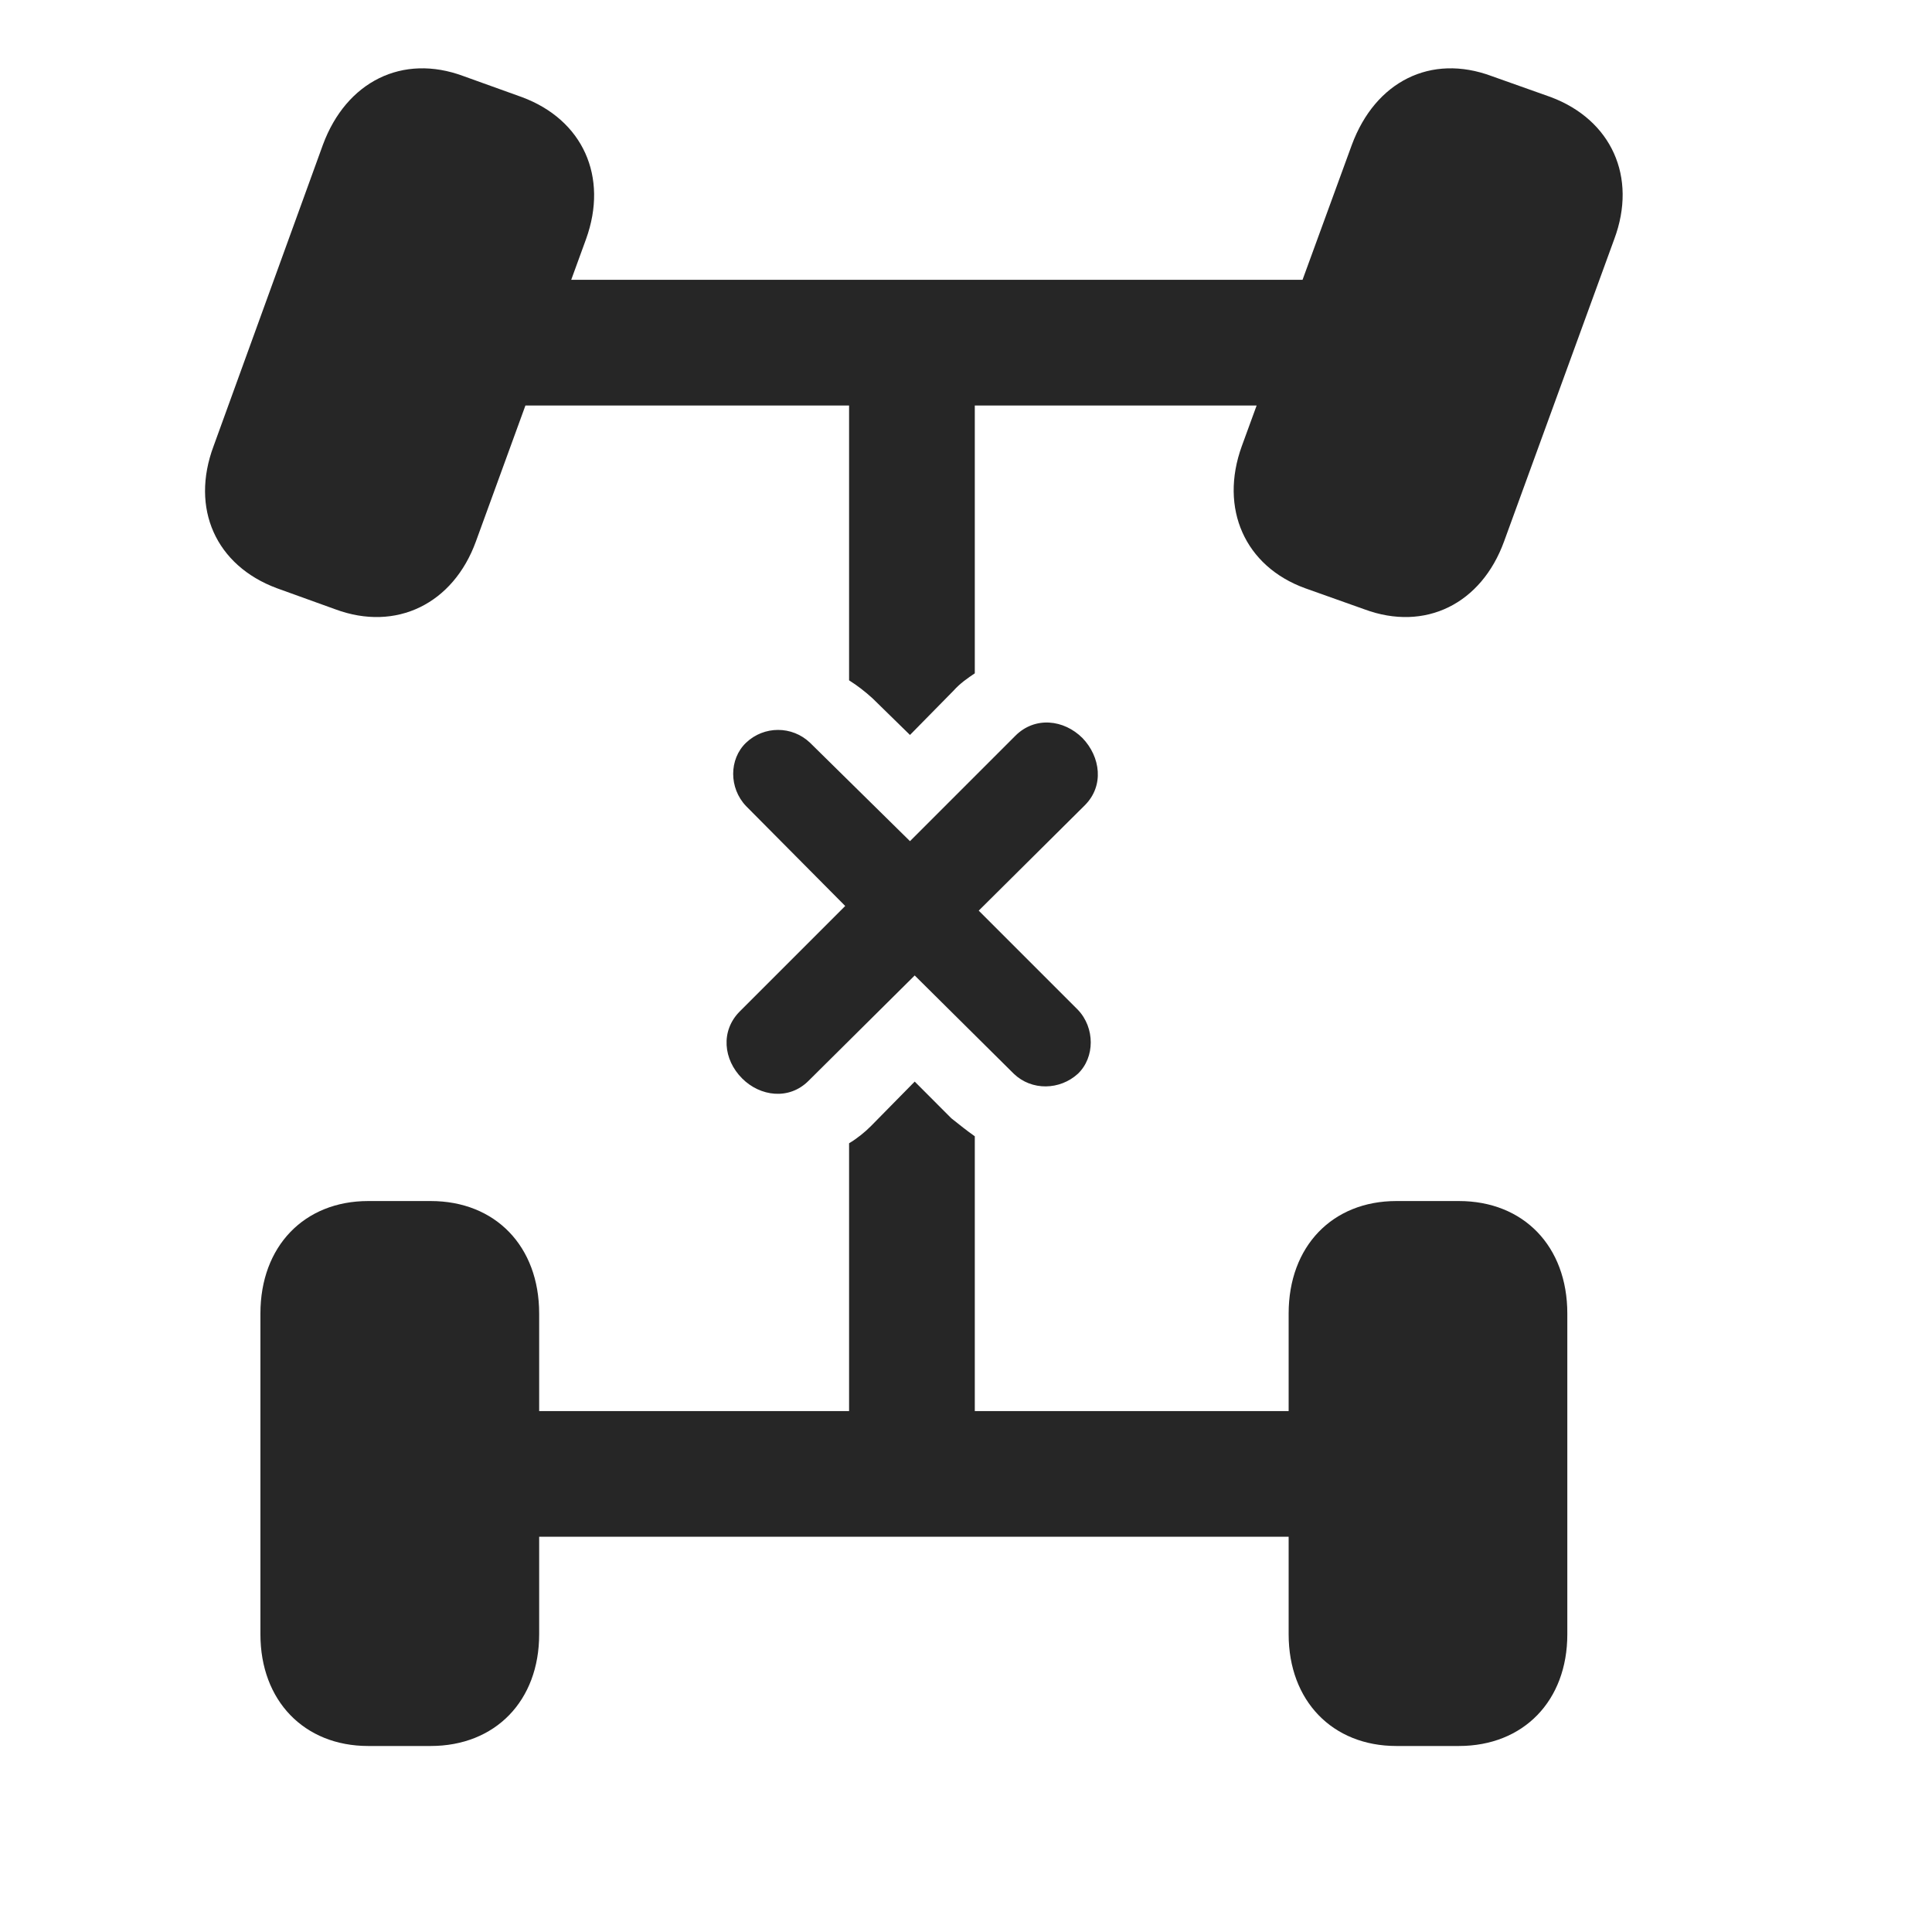 <svg width="29" height="29" viewBox="0 0 29 29" fill="currentColor" xmlns="http://www.w3.org/2000/svg">
<g clip-path="url(#clip0_2207_36173)">
<path d="M4.155 8.829L5.034 9.146C5.948 9.485 6.804 9.063 7.144 8.126L8.796 3.591C9.136 2.653 8.749 1.798 7.835 1.458L6.956 1.142C6.042 0.802 5.198 1.224 4.847 2.173L3.206 6.696C2.855 7.634 3.241 8.489 4.155 8.829ZM19.589 8.829L20.48 9.146C21.394 9.485 22.237 9.063 22.577 8.126L24.23 3.591C24.581 2.653 24.183 1.798 23.28 1.458L22.39 1.142C21.476 0.802 20.644 1.224 20.292 2.173L18.64 6.696C18.3 7.634 18.687 8.501 19.589 8.829ZM5.527 26.208H6.464C7.437 26.208 8.093 25.528 8.093 24.532V19.716C8.093 18.708 7.437 18.028 6.464 18.028H5.527C4.566 18.028 3.909 18.708 3.909 19.716V24.532C3.909 25.528 4.566 26.208 5.527 26.208ZM20.96 26.208H21.898C22.87 26.208 23.526 25.528 23.526 24.532V19.716C23.526 18.708 22.87 18.028 21.898 18.028H20.96C19.999 18.028 19.343 18.708 19.343 19.716V24.532C19.343 25.528 19.999 26.208 20.96 26.208ZM7.167 6.087H20.28V4.2H7.167V6.087ZM12.745 4.2V10.212C12.874 10.294 12.98 10.376 13.097 10.482L13.659 11.032L14.316 10.364C14.409 10.259 14.527 10.177 14.632 10.107V4.2H12.745ZM12.745 23.067H14.632V17.056C14.515 16.974 14.398 16.88 14.28 16.786L13.73 16.235L13.073 16.903C12.98 16.997 12.862 17.091 12.745 17.161V23.067ZM7.167 23.067H20.28V21.181H7.167V23.067Z" fill="currentColor" fill-opacity="0.85"/>
<path d="M11.14 16.188C11.409 16.458 11.843 16.517 12.136 16.224L13.73 14.642L15.218 16.118C15.487 16.376 15.909 16.364 16.179 16.118C16.437 15.872 16.437 15.427 16.179 15.157L14.691 13.669L16.284 12.087C16.577 11.794 16.519 11.36 16.249 11.079C15.968 10.798 15.534 10.751 15.241 11.044L13.659 12.626L12.159 11.149C11.89 10.892 11.468 10.892 11.198 11.149C10.941 11.396 10.941 11.829 11.198 12.099L12.687 13.599L11.105 15.181C10.812 15.474 10.858 15.907 11.14 16.188Z" fill="currentColor" fill-opacity="0.85"/>
</g>
<defs>
<clipPath id="clip0_2207_36173">
<rect width="21.279" height="25.229" fill="currentColor" transform="translate(3.078 1.025)"/>
</clipPath>
</defs>
</svg>
